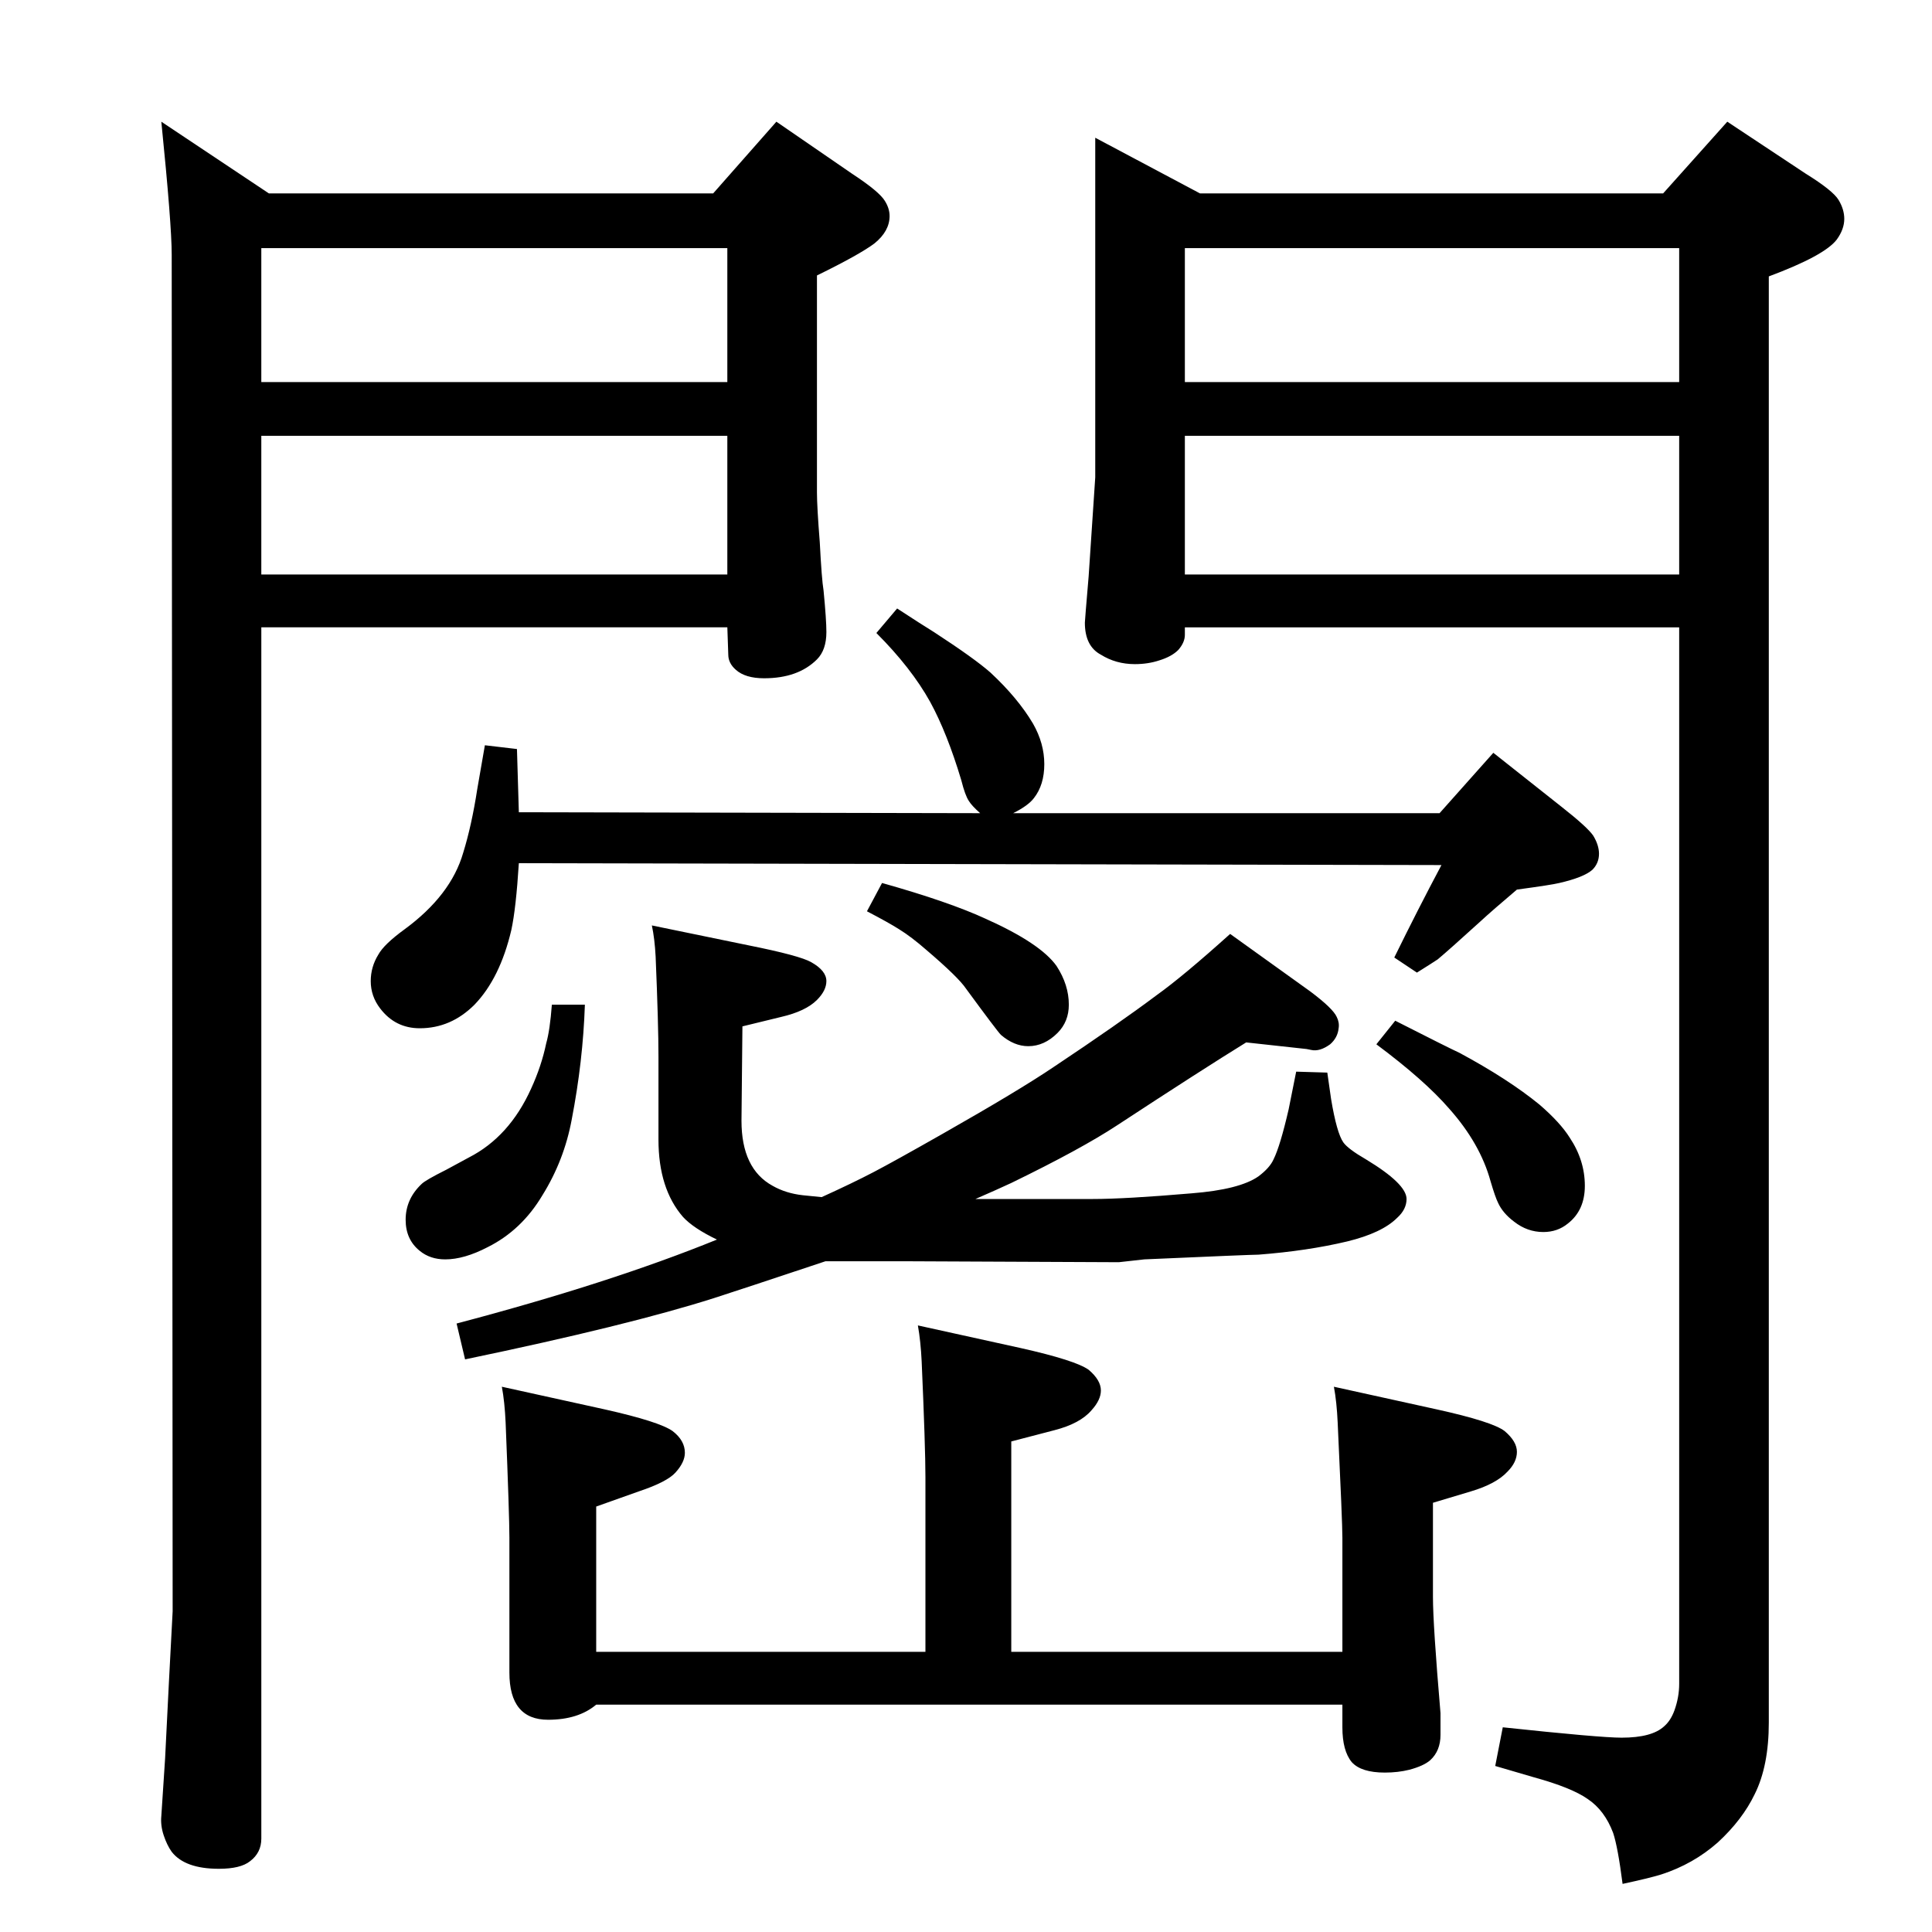 <?xml version="1.0" standalone="no"?>
<!DOCTYPE svg PUBLIC "-//W3C//DTD SVG 1.1//EN" "http://www.w3.org/Graphics/SVG/1.1/DTD/svg11.dtd" >
<svg xmlns="http://www.w3.org/2000/svg" xmlns:xlink="http://www.w3.org/1999/xlink" version="1.1" viewBox="0 -339 2048 2048">
  <g transform="matrix(1 0 0 -1 0 1709)">
   <path fill="currentColor"
d="M760 734q-25 12 -36 24q-26 30 -26 82v88q0 34 -3 106q-1 19 -4 33l102 -21q55 -11 67 -18q16 -9 16 -20q0 -10 -10 -20q-12 -12 -38 -18l-41 -10l-1 -100q0 -51 33 -69q14 -8 32 -10q9 -1 20 -2q33 15 55 26.5t73 40.5q81 46 118 71q69 46 109 76q28 20 78 65l85 -61
q24 -18 28 -27q3 -6 2 -12q-1 -10 -9 -17q-11 -8 -20 -6l-5 1l-64 7q-47 -29 -137 -88q-38 -25 -112 -61q-15 -7 -38 -17h124q35 0 105 6q51 4 71 18q12 9 16 18q7 14 16 53l8 40l33 -1l4 -28q6 -36 13 -46q5 -7 24 -18q43 -26 43 -42q0 -11 -10 -20q-16 -16 -53 -25
q-42 -10 -94 -14q-8 0 -121 -5l-27 -3l-223 1h-61h-27q-93 -31 -118 -39q-91 -29 -264 -65l-9 38q163 43 276 89zM585 983h35q-2 -60 -14 -122q-8 -43 -31 -80q-22 -37 -58 -55q-25 -13 -45 -13q-16 0 -27 9q-15 12 -15 33q0 22 17 38q4 4 26 15l24 13q43 22 66 73
q11 24 16 48q4 14 6 41zM935 1112q71 -20 110 -38q58 -26 75 -50q13 -20 13 -41q0 -18 -12 -30q-14 -14 -31 -14q-15 0 -29 12q-4 4 -37 49q-8 12 -42 41q-16 14 -29 22q-11 7 -34 19zM1161 1902l111 -59h491l68 76l83 -55q29 -18 35 -28t6 -20q0 -11 -8 -22
q-13 -17 -72 -39v-1533q0 -46 -15 -76q-13 -27 -39 -51q-26 -23 -60 -34q-13 -4 -41 -10q-5 39 -10 54q-9 24 -27 36q-17 12 -57 23q-14 4 -41 12l8 41q103 -11 126 -11q32 0 45 12q7 6 11 17q5 14 5 28v1120h-524v-8q0 -8 -7 -16q-7 -7 -20 -11q-12 -4 -26 -4q-20 0 -36 10
q-17 9 -17 34q0 2 4 49q7 104 7 105v360zM1256 1643h524v142h-524v-142zM1256 1439h524v147h-524v-147zM171 1919l114 -76h471l67 76l80 -55q29 -19 35 -29q5 -8 5 -16q0 -16 -16 -29q-16 -12 -61 -34v-230q0 -15 3 -53q2 -39 4 -51q3 -31 3 -44q0 -19 -10 -29
q-20 -20 -56 -20q-20 0 -30 9q-8 7 -8 16l-1 29h-494v-1284q0 -15 -12 -24q-10 -8 -33 -8q-36 0 -50 18q-5 7 -8.5 17.5t-2.5 20.5l4 61l4 80l4 76l-1 1438q0 32 -11 141zM277 1439h494v147h-494v-147zM277 1643h494v142h-494v-142zM1526 1186l57 64l72 -57q28 -22 34 -31
q6 -10 6 -19q0 -10 -7 -17q-9 -8 -35 -14q-8 -2 -45 -7q-26 -22 -39 -34q-33 -30 -45 -40q-6 -4 -22 -14l-24 16q25 51 50 98l-978 2q-3 -48 -8 -71q-12 -51 -39 -79q-25 -25 -58 -25q-26 0 -42 21q-10 13 -10 29q0 15 8 28q6 11 28 27q49 36 62 81q9 29 15 68l8 46l34 -4
l2 -67l489 -1q-9 8 -12 13q-4 6 -8 22q-15 50 -33 83q-20 36 -57 73l22 26q26 -17 39 -25q43 -28 60 -43q29 -27 45 -54q12 -21 12 -43t-11 -36q-6 -8 -22 -16h452zM1479 966q57 -29 68 -34q52 -28 85 -55q22 -19 32 -35q16 -24 16 -51q0 -26 -18 -40q-11 -9 -26 -9
q-17 0 -31 11q-12 9 -17 20q-3 6 -8 23q-11 40 -44 77q-26 30 -77 68zM532 578l109 -24q58 -13 72 -23q13 -10 13 -23q0 -10 -10 -21q-9 -10 -39 -20l-45 -16v-154h349v185q0 32 -4 123q-1 21 -4 38l109 -24q58 -13 72 -23q13 -11 13 -22q0 -10 -10 -21q-12 -14 -39 -21
l-46 -12v-223h351v121q0 16 -5 122q-1 22 -4 38l109 -24q59 -13 72 -23q13 -11 13 -22t-10 -21q-12 -13 -39 -21l-40 -12v-100q0 -29 8 -123v-23q0 -17 -11 -27q-7 -6 -22 -10q-12 -3 -26 -3q-25 0 -35 11q-10 12 -10 37v24h-791q-19 -16 -51 -16q-41 0 -41 50v143
q0 23 -4 122q-1 22 -4 38z" />
  </g>

</svg>
